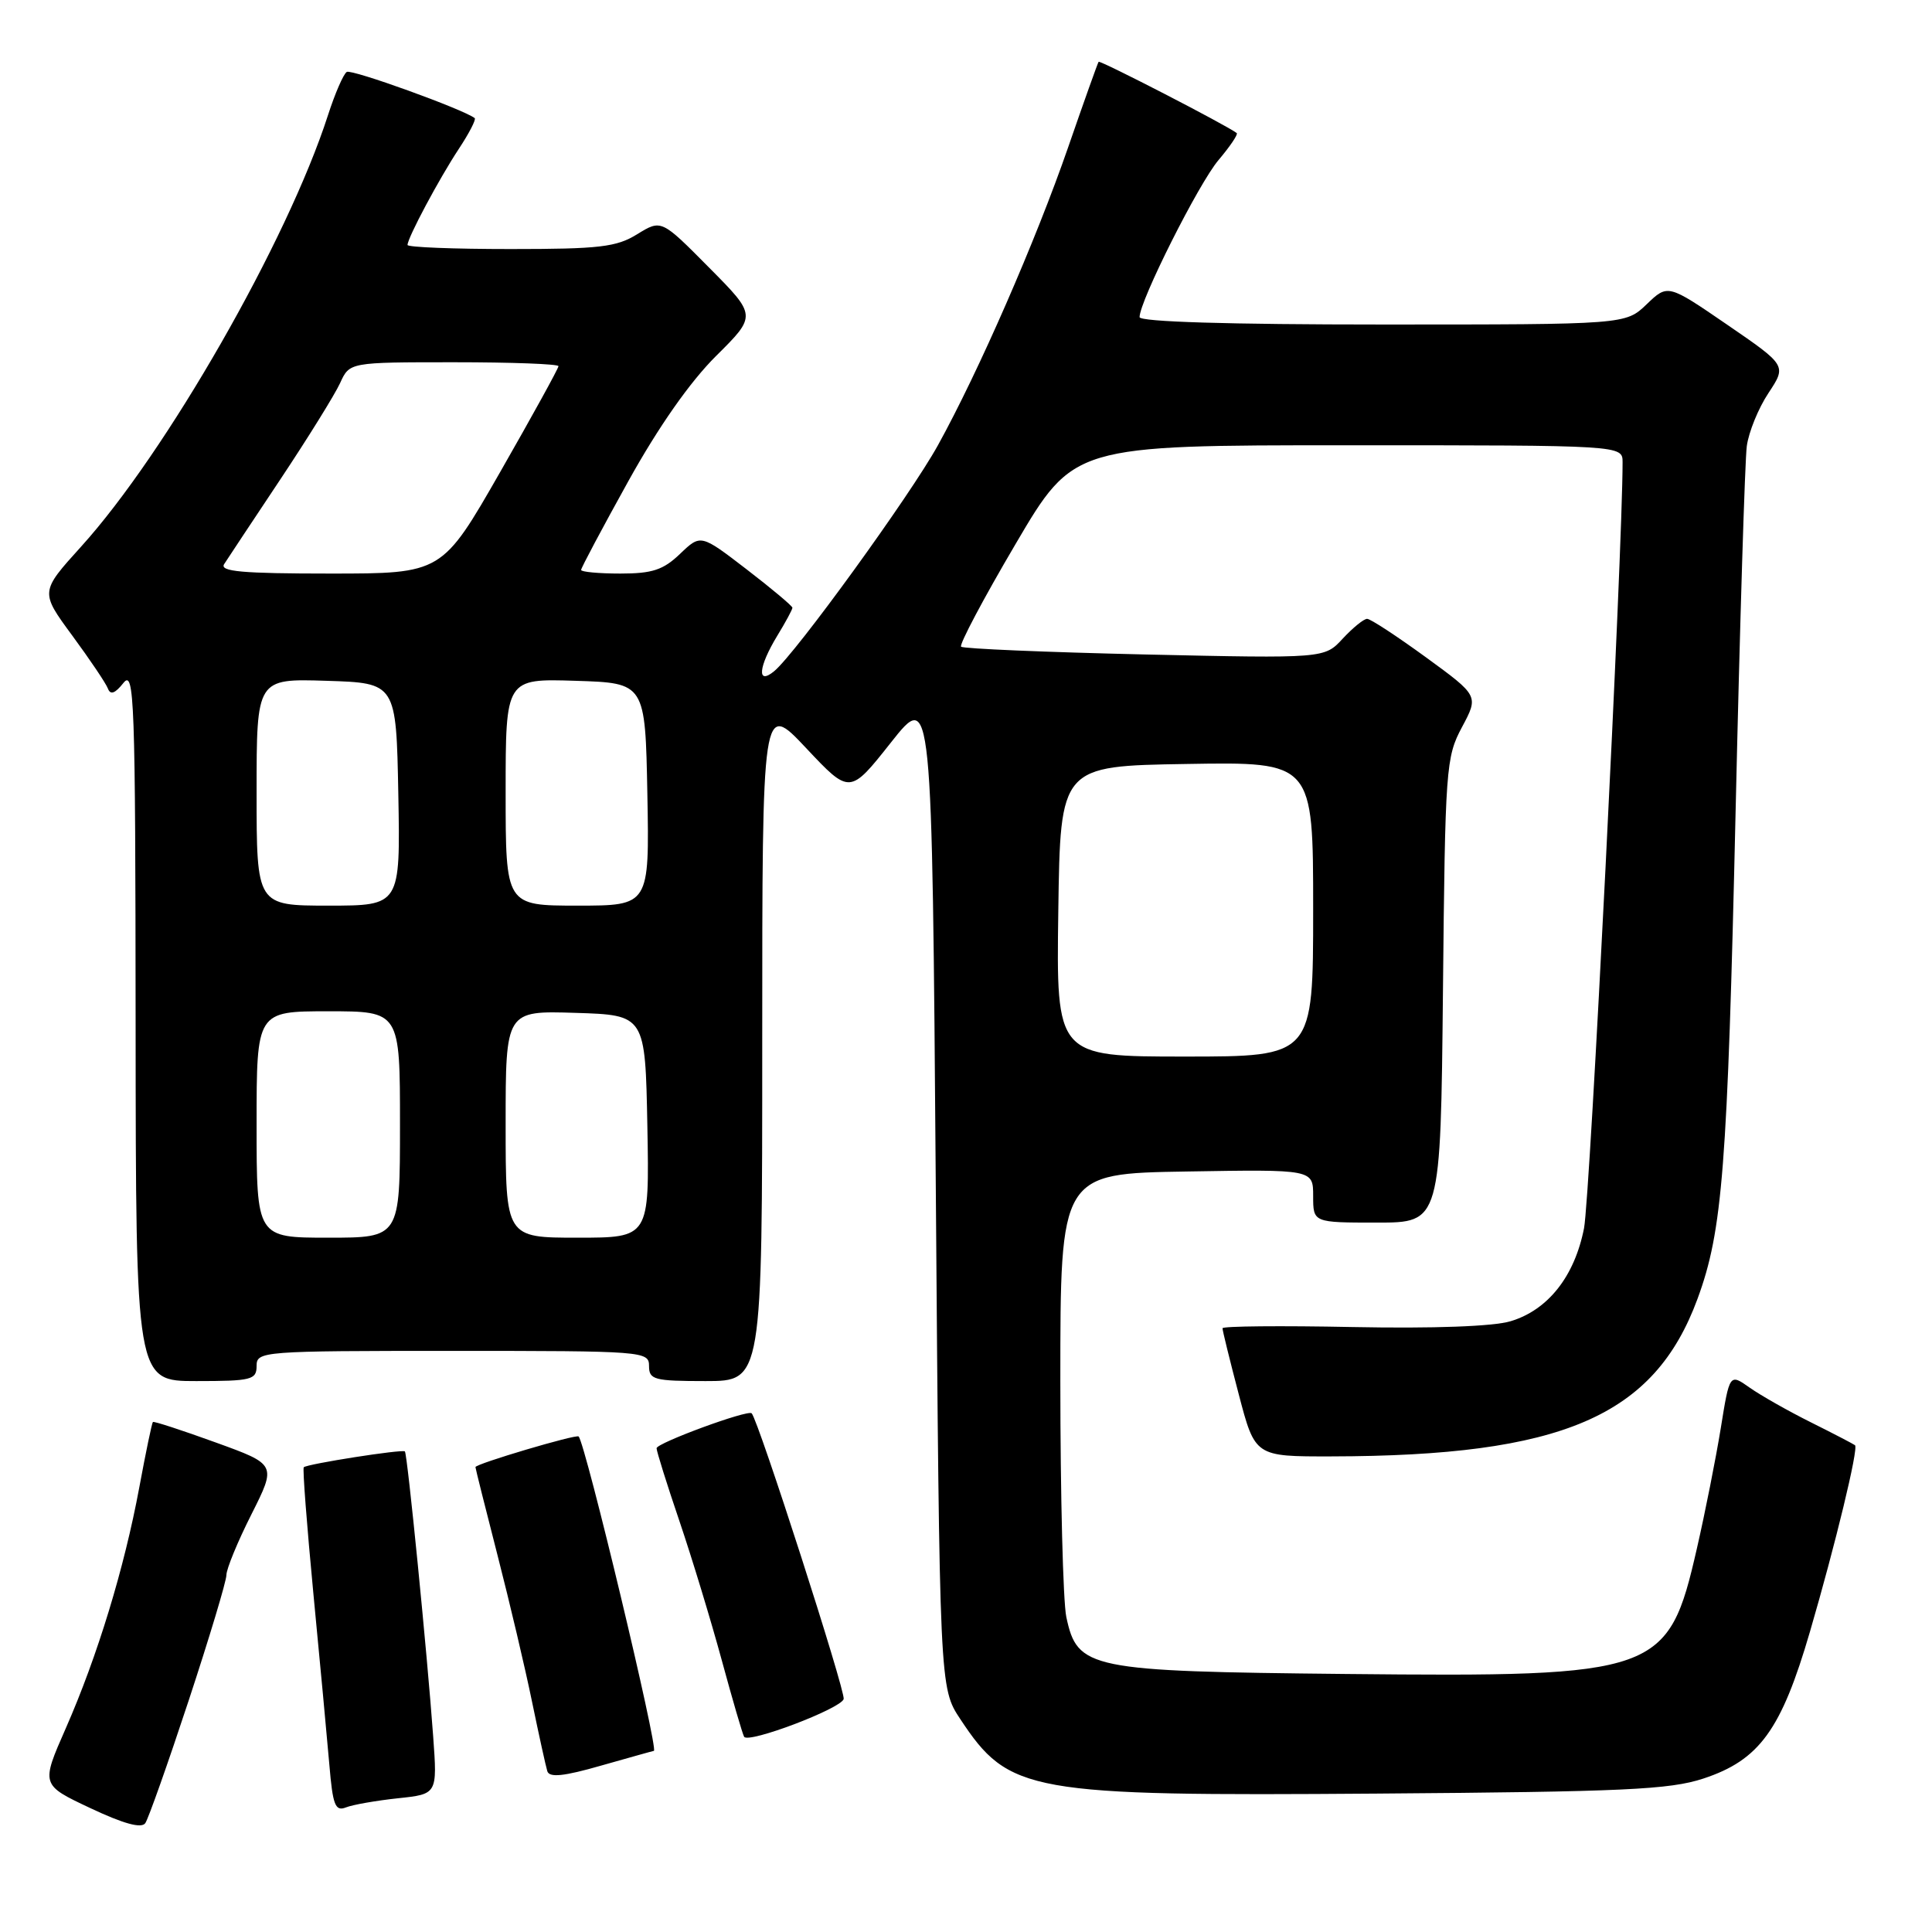 <?xml version="1.0" encoding="UTF-8" standalone="no"?>
<!DOCTYPE svg PUBLIC "-//W3C//DTD SVG 1.1//EN" "http://www.w3.org/Graphics/SVG/1.1/DTD/svg11.dtd" >
<svg xmlns="http://www.w3.org/2000/svg" xmlns:xlink="http://www.w3.org/1999/xlink" version="1.1" viewBox="0 0 256 256">
 <g >
 <path fill="currentColor"
d=" M 25.00 225.33 C 27.75 216.98 30.00 209.50 30.00 208.70 C 30.00 207.90 31.49 204.27 33.32 200.65 C 36.64 194.05 36.64 194.05 28.57 191.13 C 24.13 189.52 20.39 188.30 20.26 188.42 C 20.13 188.54 19.32 192.43 18.46 197.07 C 16.47 207.79 12.92 219.44 8.72 229.00 C 5.42 236.50 5.42 236.50 11.96 239.58 C 16.37 241.66 18.74 242.31 19.25 241.58 C 19.66 240.99 22.25 233.67 25.00 225.33 Z  M 52.73 238.28 C 57.95 237.73 57.95 237.73 57.40 230.11 C 56.63 219.37 53.98 192.64 53.65 192.32 C 53.33 192.00 40.69 193.98 40.25 194.42 C 40.08 194.58 40.66 202.10 41.52 211.11 C 42.39 220.12 43.34 230.35 43.64 233.82 C 44.09 239.20 44.42 240.05 45.84 239.49 C 46.75 239.13 49.85 238.59 52.73 238.28 Z  M 225.70 235.67 C 233.13 233.22 236.03 229.23 239.83 216.20 C 243.21 204.62 246.28 191.92 245.80 191.50 C 245.63 191.36 243.03 190.00 240.00 188.49 C 236.97 186.98 233.30 184.90 231.84 183.87 C 229.18 181.99 229.18 181.99 228.01 189.25 C 227.36 193.24 225.94 200.42 224.84 205.21 C 221.05 221.79 219.81 222.23 178.30 221.81 C 144.22 221.46 142.76 221.16 141.29 214.25 C 140.86 212.19 140.50 198.12 140.50 183.00 C 140.50 155.50 140.50 155.50 157.25 155.23 C 174.00 154.95 174.00 154.95 174.00 158.48 C 174.00 162.00 174.00 162.00 182.45 162.00 C 190.89 162.00 190.89 162.00 191.20 131.25 C 191.49 101.70 191.59 100.34 193.72 96.35 C 195.94 92.20 195.94 92.20 188.95 87.10 C 185.10 84.30 181.60 82.00 181.15 82.00 C 180.71 82.00 179.26 83.18 177.92 84.62 C 175.50 87.25 175.50 87.25 151.68 86.72 C 138.57 86.42 127.63 85.96 127.35 85.69 C 127.08 85.42 130.32 79.30 134.56 72.10 C 142.26 59.00 142.26 59.00 178.63 59.00 C 215.00 59.00 215.00 59.00 215.00 61.25 C 215.01 72.79 210.69 158.73 209.89 162.76 C 208.63 169.14 205.12 173.58 200.16 175.07 C 197.87 175.76 189.94 176.05 179.23 175.84 C 169.75 175.65 161.99 175.72 161.99 176.00 C 161.98 176.28 162.95 180.21 164.14 184.75 C 166.30 193.00 166.30 193.00 176.40 192.98 C 207.01 192.93 219.19 187.69 224.93 172.10 C 228.25 163.09 228.90 154.78 229.98 107.38 C 230.54 82.70 231.21 60.97 231.46 59.11 C 231.71 57.25 233.00 54.08 234.33 52.08 C 236.74 48.43 236.74 48.43 228.87 43.03 C 220.99 37.63 220.99 37.63 218.19 40.32 C 215.39 43.00 215.39 43.00 183.20 43.00 C 162.79 43.00 151.00 42.64 151.00 42.02 C 151.00 39.89 158.83 24.31 161.46 21.21 C 162.99 19.40 164.08 17.79 163.87 17.63 C 162.52 16.59 145.75 7.94 145.57 8.19 C 145.45 8.36 143.63 13.45 141.54 19.50 C 137.26 31.87 129.67 49.25 124.28 59.00 C 120.62 65.63 105.47 86.54 102.59 88.93 C 100.26 90.86 100.48 88.37 103.00 84.23 C 104.10 82.43 105.00 80.76 105.00 80.53 C 105.00 80.30 102.27 78.01 98.93 75.44 C 92.85 70.77 92.85 70.77 90.12 73.38 C 87.89 75.52 86.44 76.00 82.20 76.00 C 79.34 76.00 77.00 75.78 77.00 75.52 C 77.00 75.25 79.81 69.97 83.25 63.77 C 87.26 56.54 91.43 50.60 94.88 47.17 C 100.27 41.82 100.27 41.82 93.95 35.45 C 87.63 29.07 87.63 29.07 84.44 31.03 C 81.69 32.74 79.44 33.00 67.63 33.00 C 60.13 33.00 54.00 32.76 54.00 32.46 C 54.00 31.52 58.18 23.69 60.78 19.75 C 62.16 17.67 63.11 15.82 62.90 15.65 C 61.38 14.48 46.59 9.13 45.95 9.53 C 45.51 9.80 44.39 12.38 43.46 15.26 C 38.09 31.91 22.02 59.99 10.72 72.46 C 5.32 78.43 5.32 78.43 9.57 84.21 C 11.91 87.39 14.04 90.55 14.30 91.24 C 14.63 92.12 15.25 91.89 16.35 90.50 C 17.80 88.67 17.94 92.47 17.97 135.75 C 18.00 183.00 18.00 183.00 26.00 183.00 C 33.33 183.00 34.00 182.83 34.00 181.00 C 34.00 179.05 34.67 179.00 60.00 179.00 C 85.33 179.00 86.00 179.05 86.00 181.00 C 86.00 182.82 86.67 183.00 93.50 183.00 C 101.00 183.00 101.00 183.00 101.00 137.97 C 101.00 92.95 101.00 92.95 106.80 99.11 C 112.60 105.28 112.60 105.28 118.05 98.39 C 123.50 91.50 123.50 91.50 124.00 157.57 C 124.50 223.65 124.50 223.65 127.25 227.80 C 133.71 237.56 136.20 238.00 182.50 237.66 C 215.15 237.42 221.23 237.14 225.70 235.67 Z  M 86.64 232.00 C 87.32 232.00 77.57 191.23 76.67 190.34 C 76.35 190.01 63.00 193.97 63.00 194.40 C 63.00 194.57 64.32 199.83 65.93 206.10 C 67.54 212.37 69.60 221.10 70.50 225.50 C 71.41 229.90 72.32 234.04 72.52 234.69 C 72.80 235.57 74.69 235.38 79.69 233.94 C 83.43 232.88 86.56 232.00 86.64 232.00 Z  M 111.79 225.14 C 112.09 224.24 100.47 188.14 99.60 187.27 C 99.09 186.76 87.00 191.21 87.00 191.90 C 87.00 192.30 88.36 196.65 90.03 201.56 C 91.70 206.48 94.22 214.78 95.64 220.00 C 97.06 225.22 98.39 229.78 98.60 230.13 C 99.15 231.06 111.35 226.44 111.79 225.14 Z  M 34.00 149.00 C 34.00 134.00 34.00 134.00 43.50 134.00 C 53.00 134.00 53.00 134.00 53.00 149.00 C 53.00 164.00 53.00 164.00 43.50 164.00 C 34.00 164.00 34.00 164.00 34.00 149.00 Z  M 67.00 148.96 C 67.00 133.92 67.00 133.92 76.25 134.21 C 85.50 134.50 85.50 134.50 85.78 149.25 C 86.05 164.00 86.05 164.00 76.53 164.00 C 67.00 164.00 67.00 164.00 67.00 148.96 Z  M 140.23 120.75 C 140.50 101.50 140.50 101.50 157.25 101.23 C 174.00 100.95 174.00 100.95 174.00 120.48 C 174.00 140.00 174.00 140.00 156.98 140.00 C 139.96 140.00 139.96 140.00 140.23 120.75 Z  M 34.00 104.96 C 34.00 89.92 34.00 89.92 43.25 90.21 C 52.50 90.50 52.50 90.50 52.78 105.25 C 53.05 120.00 53.05 120.00 43.53 120.00 C 34.00 120.00 34.00 120.00 34.00 104.96 Z  M 67.00 104.96 C 67.00 89.92 67.00 89.92 76.25 90.21 C 85.50 90.50 85.50 90.50 85.78 105.25 C 86.05 120.00 86.05 120.00 76.53 120.00 C 67.00 120.00 67.00 120.00 67.00 104.96 Z  M 29.70 74.75 C 30.14 74.06 33.50 69.00 37.16 63.50 C 40.82 58.00 44.38 52.26 45.07 50.75 C 46.32 48.00 46.32 48.00 60.16 48.00 C 67.77 48.00 74.00 48.23 74.00 48.52 C 74.00 48.81 70.53 55.11 66.29 62.52 C 58.57 76.00 58.57 76.00 43.74 76.00 C 32.11 76.00 29.07 75.73 29.70 74.75 Z "/>
</g>
</svg>